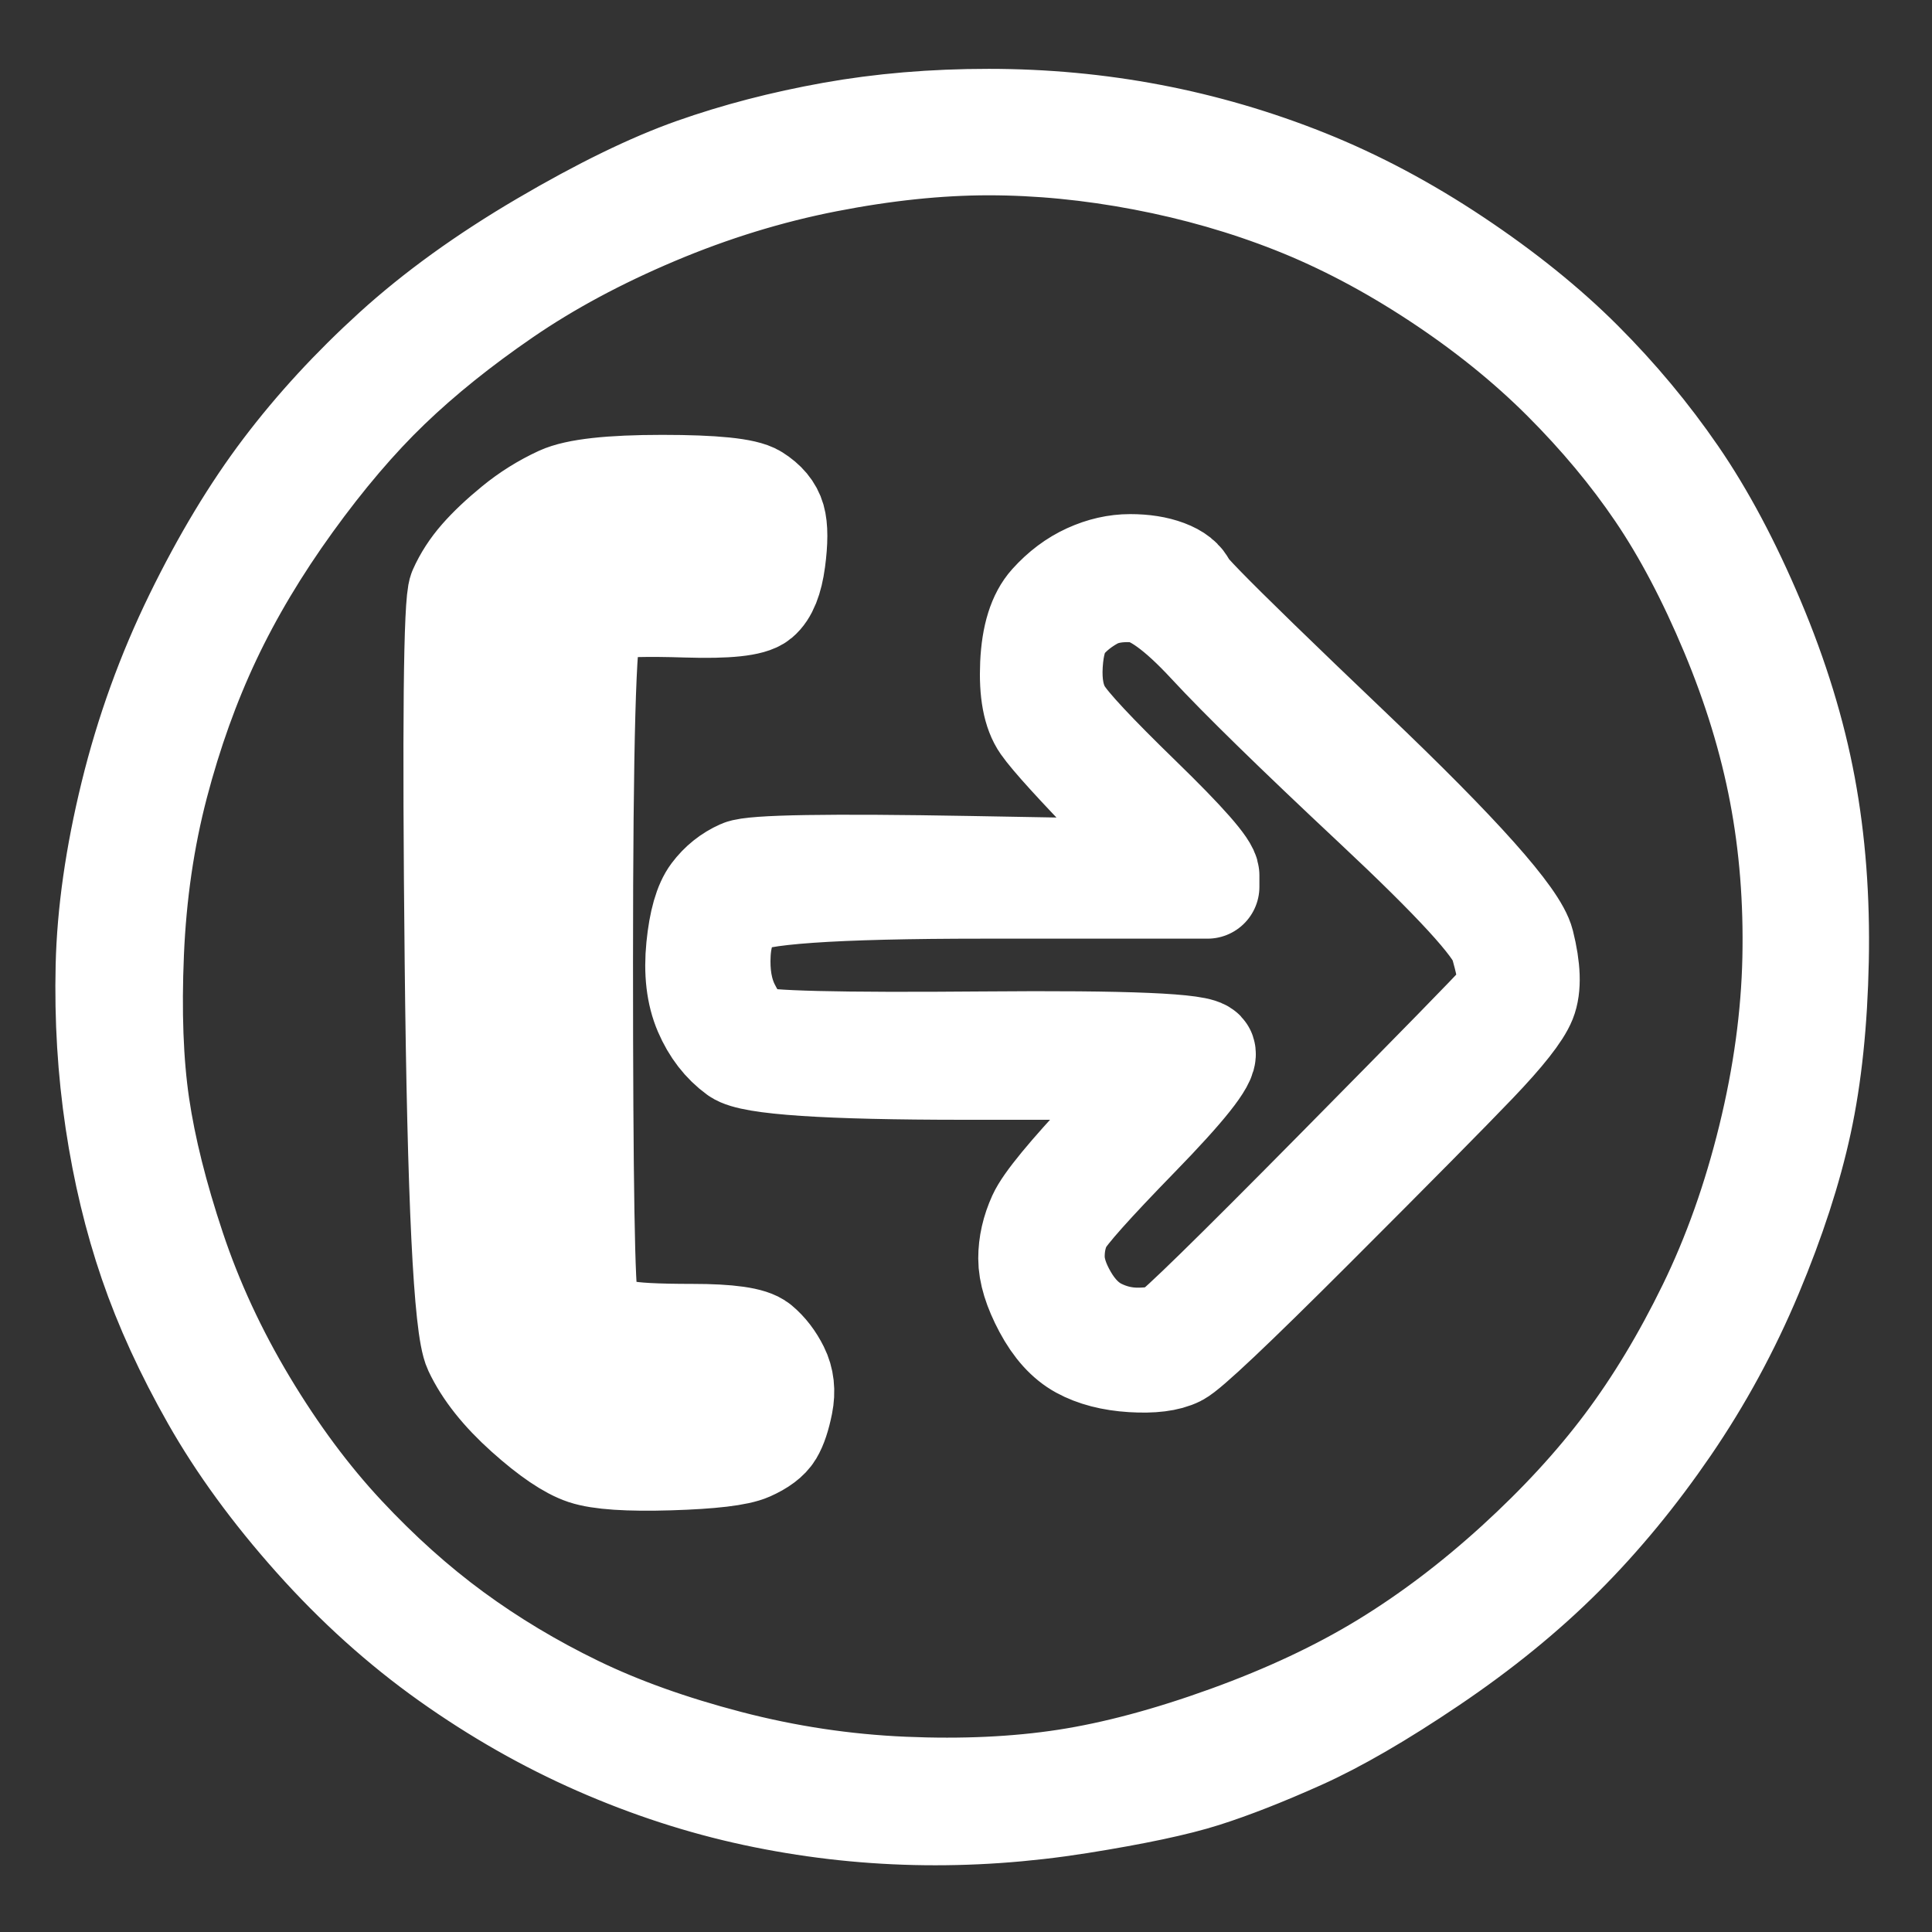 <?xml version="1.0" encoding="UTF-8" standalone="no"?>
<!DOCTYPE svg PUBLIC "-//W3C//DTD SVG 1.1//EN" "http://www.w3.org/Graphics/SVG/1.1/DTD/svg11.dtd">
<!-- Created with Vectornator (http://vectornator.io/) -->
<svg height="100%" stroke-miterlimit="10" style="fill-rule:nonzero;clip-rule:evenodd;stroke-linecap:round;stroke-linejoin:round;" version="1.1" viewBox="0 0 512 512" width="100%" xml:space="preserve" xmlns="http://www.w3.org/2000/svg" xmlns:vectornator="http://vectornator.io" xmlns:xlink="http://www.w3.org/1999/xlink">
<rect x="0" y="0" width="512" height="512" fill="#333333" stroke="none"/>
<defs/>
<g id="Calque-1" vectornator:layerName="Calque 1">
<path d="M220.5 35.5C207.5 37.833 195.333 41 184 45C172.667 49 159.333 55.5 144 64.5C128.667 73.5 115.5 83 104.5 93C93.5 103 83.833 113.5 75.5 124.5C67.167 135.5 59.333 148.5 52 163.5C44.667 178.5 39 194.167 35 210.5C31 226.833 28.833 242 28.5 256C28.167 270 29 283.667 31 297C33 310.333 36 322.833 40 334.5C44 346.167 49.5 358.167 56.5 370.5C63.5 382.833 72.5 395.167 83.5 407.5C94.5 419.833 106.333 430.5 119 439.5C131.667 448.5 144.833 456 158.5 462C172.167 468 186 472.5 200 475.5C214 478.5 228.167 480.167 242.5 480.5C256.833 480.833 271.333 479.833 286 477.5C300.667 475.167 311.667 472.833 319 470.5C326.333 468.167 334.833 464.833 344.5 460.5C354.167 456.167 365.667 449.5 379 440.5C392.333 431.5 404 422 414 412C424 402 433.333 390.667 442 378C450.667 365.333 458 351.833 464 337.5C470 323.167 474.333 309.833 477 297.5C479.667 285.167 481.167 270.833 481.5 254.5C481.833 238.167 480.667 222.833 478 208.5C475.333 194.167 470.833 179.5 464.5 164.5C458.167 149.5 451.333 136.667 444 126C436.667 115.333 428.333 105.333 419 96C409.667 86.667 398.5 77.667 385.5 69C372.5 60.333 359.333 53.333 346 48C332.667 42.667 319 38.667 305 36C291 33.333 276.667 32 262 32C247.333 32 233.5 33.167 220.5 35.5ZM262 38C275.333 38 289 39.333 303 42C317 44.667 330.333 48.5 343 53.5C355.667 58.5 368.333 65.167 381 73.5C393.667 81.833 404.833 90.833 414.5 100.5C424.167 110.167 432.5 120.167 439.5 130.5C446.5 140.833 453 153.167 459 167.5C465 181.833 469.333 196 472 210C474.667 224 475.833 238.667 475.5 254C475.167 269.333 473 285.167 469 301.5C465 317.833 459.667 332.833 453 346.5C446.333 360.167 439 372.333 431 383C423 393.667 413.333 404.167 402 414.5C390.667 424.833 379 433.667 367 441C355 448.333 341.167 454.833 325.5 460.5C309.833 466.167 295.5 470 282.5 472C269.5 474 255.167 474.667 239.5 474C223.833 473.333 208.333 471 193 467C177.667 463 164.167 458.167 152.5 452.5C140.833 446.833 130 440.333 120 433C110 425.667 100.333 417 91 407C81.667 397 73 385.333 65 372C57 358.667 50.667 345 46 331C41.333 317 38.167 304.333 36.5 293C34.833 281.667 34.333 268.167 35 252.5C35.667 236.833 37.833 222 41.5 208C45.167 194 49.833 181 55.5 169C61.167 157 68.333 145 77 133C85.667 121 94.333 110.833 103 102.5C111.667 94.167 121.833 86 133.5 78C145.167 70 158.5 62.833 173.5 56.5C188.5 50.167 203.667 45.5 219 42.5C234.333 39.5 248.667 38 262 38ZM148.5 132C144.167 134 140.167 136.5 136.5 139.5C132.833 142.5 129.833 145.333 127.5 148C125.167 150.667 123.333 153.5 122 156.5C120.667 159.5 120.333 192.333 121 255C121.667 317.667 123.333 351.833 126 357.5C128.667 363.167 133.167 368.833 139.5 374.5C145.833 380.167 151 383.667 155 385C159 386.333 166.5 386.833 177.5 386.5C188.5 386.167 195.5 385.333 198.5 384C201.5 382.667 203.5 381.167 204.5 379.5C205.5 377.833 206.333 375.333 207 372C207.667 368.667 207.333 365.667 206 363C204.667 360.333 203 358.167 201 356.5C199 354.833 193.167 354 183.5 354C173.833 354 167.667 353.667 165 353C162.333 352.333 160.333 351.5 159 350.5C157.667 349.5 156.5 347.833 155.5 345.5C154.5 343.167 154 313 154 255C154 197 154.833 167 156.5 165C158.167 163 160.167 161.667 162.5 161C164.833 160.333 171.333 160.167 182 160.5C192.667 160.833 199 160.167 201 158.5C203 156.833 204.333 153.5 205 148.5C205.667 143.5 205.667 139.833 205 137.5C204.333 135.167 202.667 133.167 200 131.5C197.333 129.833 189.167 129 175.5 129C161.833 129 152.833 130 148.5 132ZM175.5 134C187.167 134 193.667 134.167 195 134.5C196.333 134.833 197.5 135.833 198.5 137.5C199.5 139.167 199.833 142.167 199.5 146.5C199.167 150.833 198.167 153.5 196.5 154.5C194.833 155.5 188.5 155.833 177.5 155.5C166.5 155.167 159 156.5 155 159.5C151 162.5 149 194.333 149 255C149 315.667 149.5 347 150.5 349C151.5 351 153.167 353 155.5 355C157.833 357 165.333 358.333 178 359C190.667 359.667 197.833 361.167 199.5 363.5C201.167 365.833 202 367.833 202 369.5C202 371.167 201.333 373.167 200 375.5C198.667 377.833 197.167 379.333 195.5 380C193.833 380.667 187.667 381 177 381C166.333 381 159.833 380.667 157.5 380C155.167 379.333 151 376.5 145 371.5C139 366.5 134.667 361.333 132 356C129.333 350.667 127.667 317.5 127 256.5C126.94 250.976 126.886 245.689 126.839 240.638C126.37 189.911 126.591 163.031 127.5 160C128.5 156.667 131.167 152.833 135.5 148.5C139.833 144.167 144.667 140.667 150 138C155.333 135.333 163.833 134 175.5 134ZM288.5 152.5C284.833 154.167 281.5 156.667 278.5 160C275.5 163.333 273.833 168.667 273.5 176C273.167 183.333 274.167 188.667 276.5 192C278.833 195.333 285.5 202.667 296.5 214C302 219.667 307.5 225.333 313 231C294.333 230.667 275.667 230.333 257 230C219.667 229.333 199.5 229.667 196.5 231C193.5 232.333 191 234.333 189 237C187 239.667 185.667 244.333 185 251C184.333 257.667 185 263.333 187 268C189 272.667 191.833 276.333 195.5 279C199.167 281.667 219.167 283 255.5 283C273.667 283 291.833 283 310 283C304.667 288.667 299.333 294.333 294 300C283.333 311.333 277.167 318.833 275.5 322.5C273.833 326.167 273 329.833 273 333.5C273 337.167 274.333 341.5 277 346.5C279.667 351.5 282.833 355 286.5 357C290.167 359 294.667 360.167 300 360.5C305.333 360.833 309.333 360.333 312 359C314.667 357.667 326.667 346.333 348 325C369.333 303.667 383.667 289.167 391 281.5C398.333 273.833 402.667 268.333 404 265C405.333 261.667 405.167 256.667 403.5 250C401.833 243.333 386.667 226.333 358 199C338.226 180.145 325.113 167.397 318.662 160.756C315.761 157.769 314.207 156.017 314 155.5C313.333 153.833 311.667 152.5 309 151.5C306.333 150.5 303.167 150 299.5 150C295.833 150 292.167 150.833 288.5 152.5ZM301 156.5C305.667 156.833 312.167 161.5 320.5 170.5C328.833 179.5 343.5 193.833 364.5 213.5C385.5 233.167 396.667 245.333 398 250C399.333 254.667 400 258 400 260C400 262 399.167 264 397.5 266C395.833 268 381.333 282.833 354 310.5C326.667 338.167 312 352.5 310 353.5C308 354.5 305.167 355 301.5 355C297.833 355 294.333 354.167 291 352.5C287.667 350.833 284.833 348 282.5 344C280.167 340 279 336.333 279 333C279 329.667 279.667 326.667 281 324C282.333 321.333 289.167 313.667 301.5 301C313.833 288.333 319.667 281 319 279C318.333 277 298.833 276.167 260.5 276.5C222.167 276.833 201.833 276.333 199.5 275C197.167 273.667 195 271 193 267C191 263 190.167 258.167 190.5 252.5C190.833 246.833 192.667 242.5 196 239.5C199.333 236.5 220.833 235 260.5 235C280.333 235 300.167 235 320 235C320 234 320 233 320 232C320 230 314 223.167 302 211.5C290 199.833 283 192.333 281 189C279 185.667 278.167 181.333 278.5 176C278.833 170.667 280 166.833 282 164.5C284 162.167 286.5 160.167 289.5 158.5C292.5 156.833 296.333 156.167 301 156.5Z" fill="#ffffff" fill-rule="nonzero" opacity="1" stroke="#ffffff" stroke-linecap="butt" stroke-linejoin="round" stroke-width="27.511" vectornator:layerName="Courbe 1"/>
</g>
</svg>
